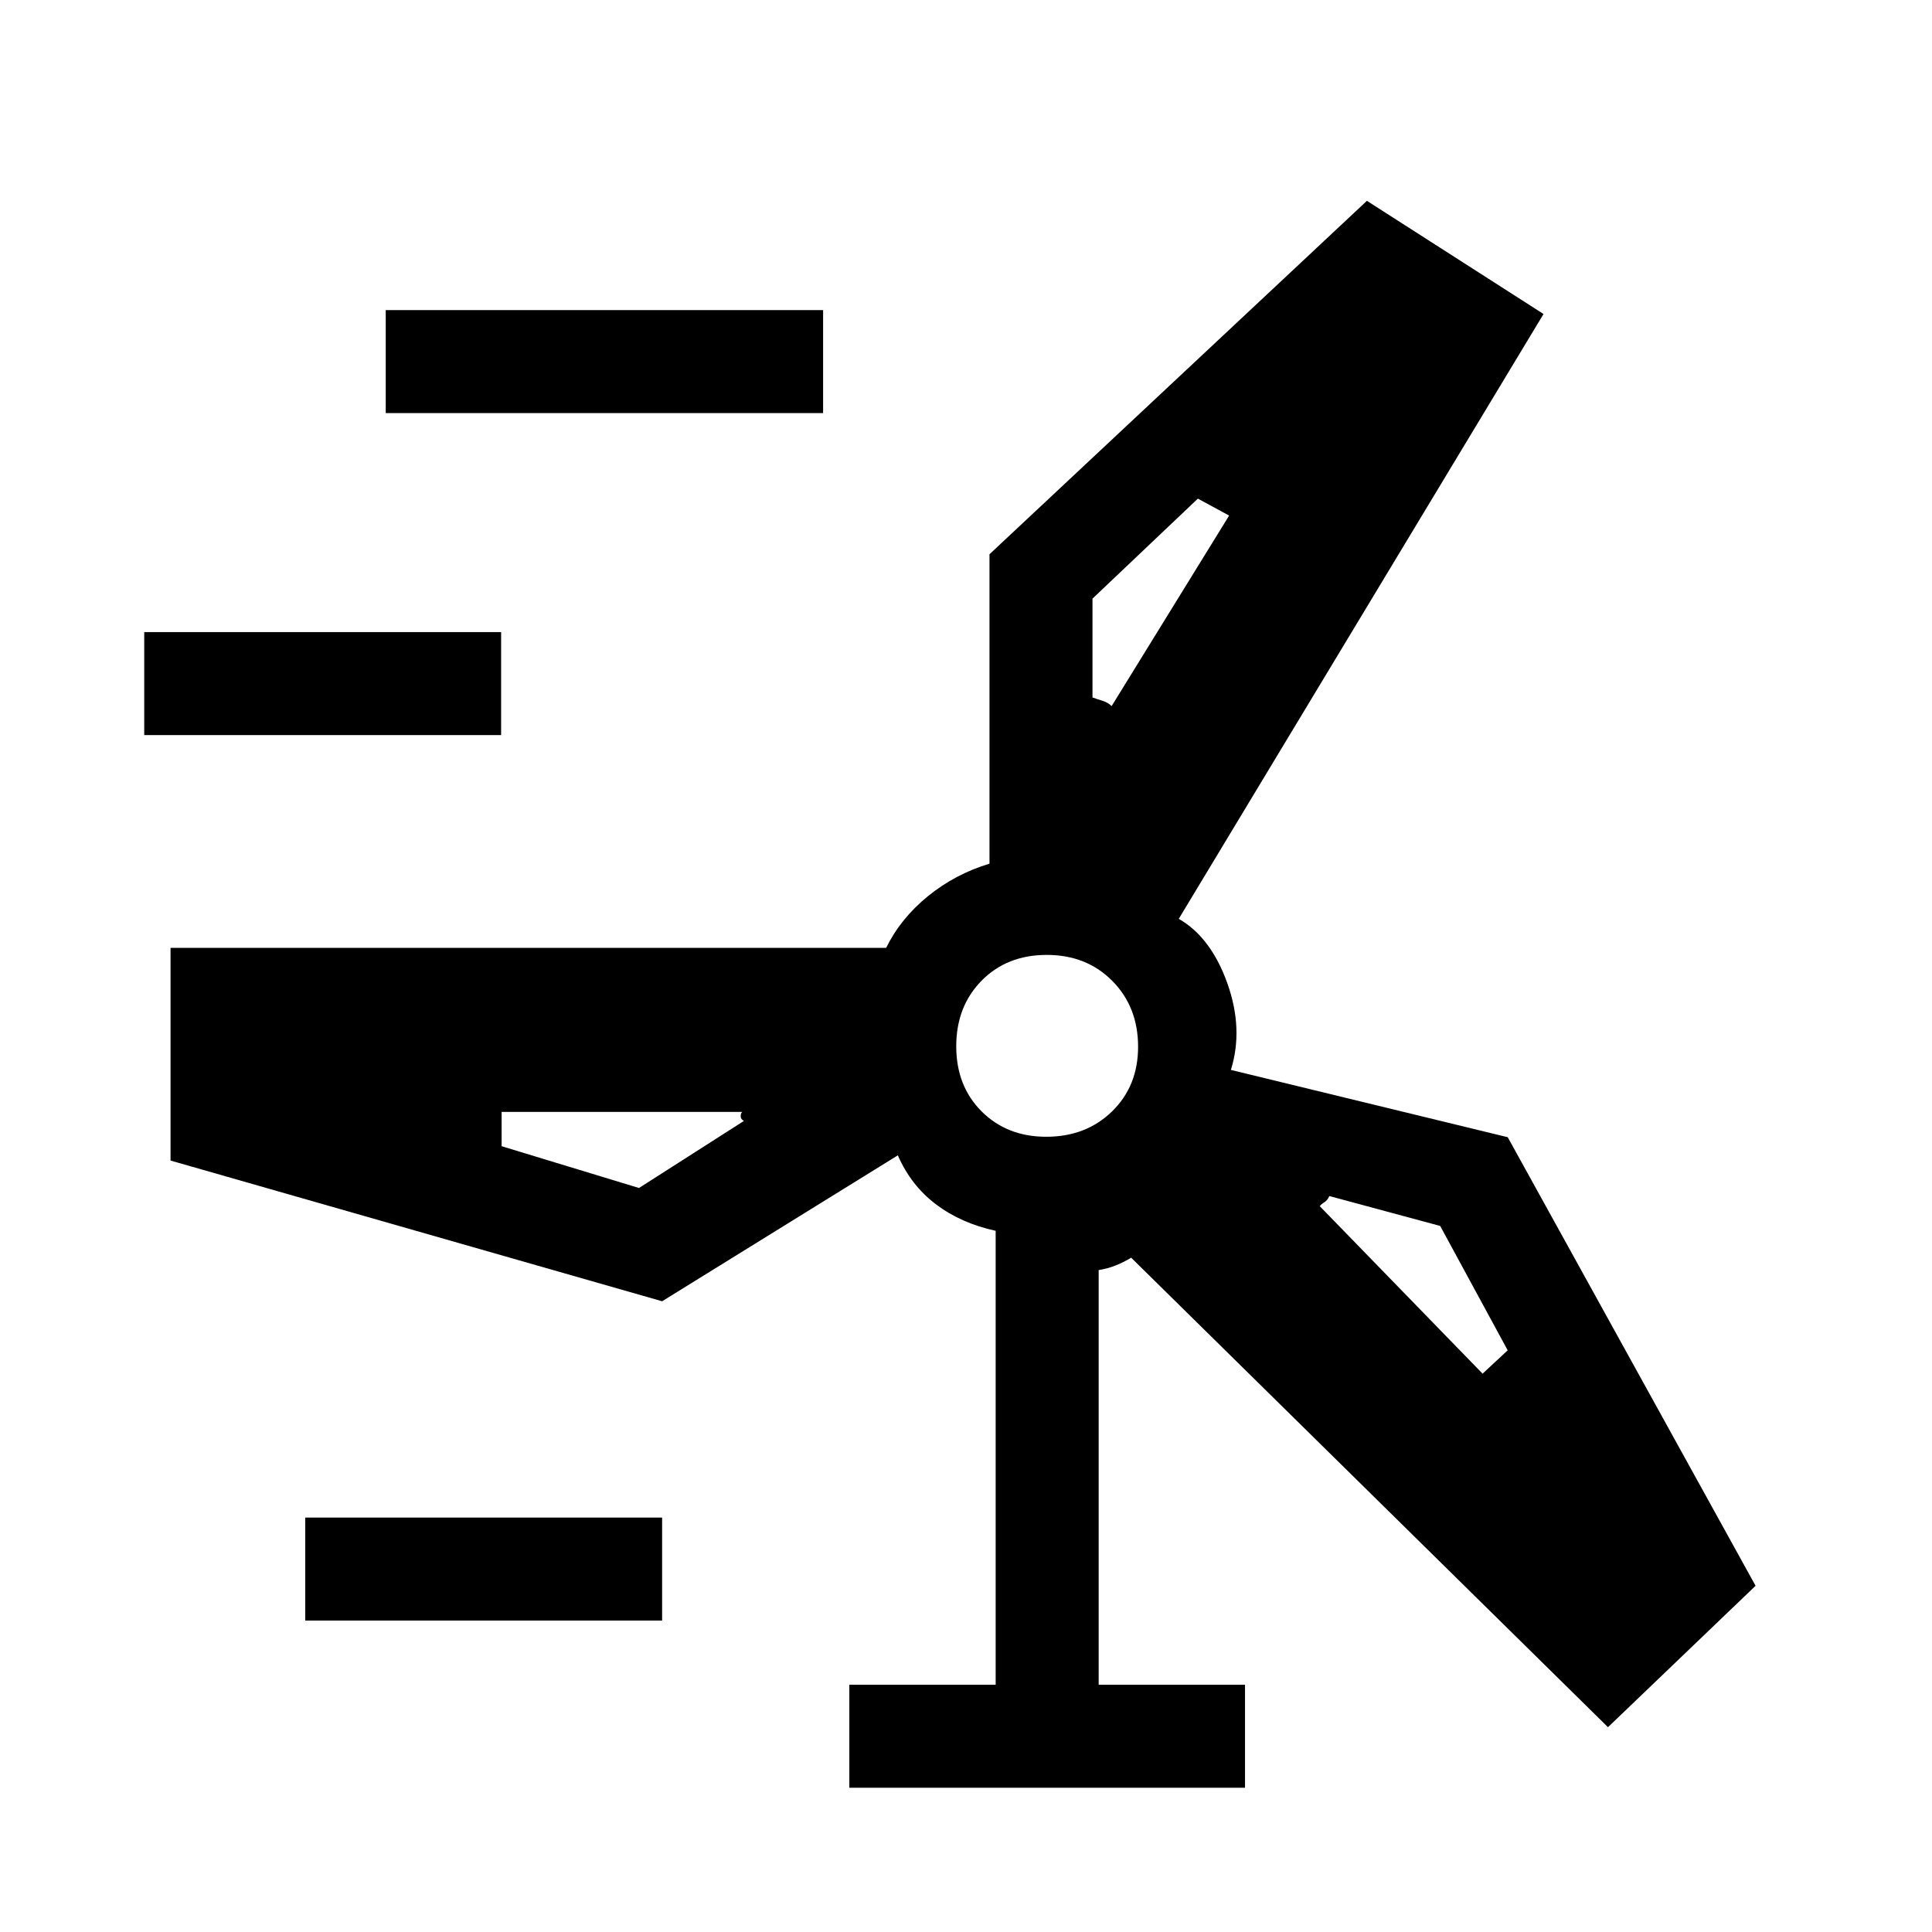<svg xmlns="http://www.w3.org/2000/svg" height="40" viewBox="0 -960 960 960" width="40"><path d="M422.03-71.67v-51.18h72.71v-225.57q-17.12-3.71-29.6-13.11-12.47-9.39-19.01-24.39L329-313.41 84.74-383.33V-489h355.57q7.28-14.76 20.85-25.75 13.56-10.99 30.51-16.09v-153.75l187.54-175.62 87.76 56.24-181.25 300.53q15.92 9.14 24.09 31.89 8.16 22.76 1.81 43.19l137.56 33.44 123.15 222.89L799-101.77 562.08-335.05q-3.85 2.31-7.7 3.84-3.84 1.54-8.46 2.31v206.05h72.72v51.18H422.03ZM191.67-754.74v-51.18H409v51.18H191.67Zm351.18 92.2v49.11q2.3.82 5 1.65 2.69.83 4.51 2.63l58.39-94.67-15.54-8.41-52.36 49.69Zm-471.18 67.8v-51.18H249v51.18H71.67Zm448.2 199.59q19.77 0 32.71-12.61 12.93-12.62 12.93-32.11 0-19.77-12.8-32.71-12.81-12.93-32.59-12.93-19.77 0-32.37 12.8-12.6 12.81-12.6 32.59 0 19.77 12.61 32.37 12.62 12.6 32.11 12.6Zm-202.36 25.46 52.16-33.34q-1.54-.74-1.62-2.23-.07-1.48.75-2.23H249.25v17.03l68.26 20.77Zm398.11 18.86-55.08-14.86q-.99 2.2-2.45 3.07-1.45.88-2.32 1.95l80.92 83.24 12.47-11.61-33.54-61.79ZM151.67-154.74v-51.18H329v51.18H151.67ZM520-440Zm32.69-110.49ZM423.46-437.82Zm176.64 65.15Z"/></svg>